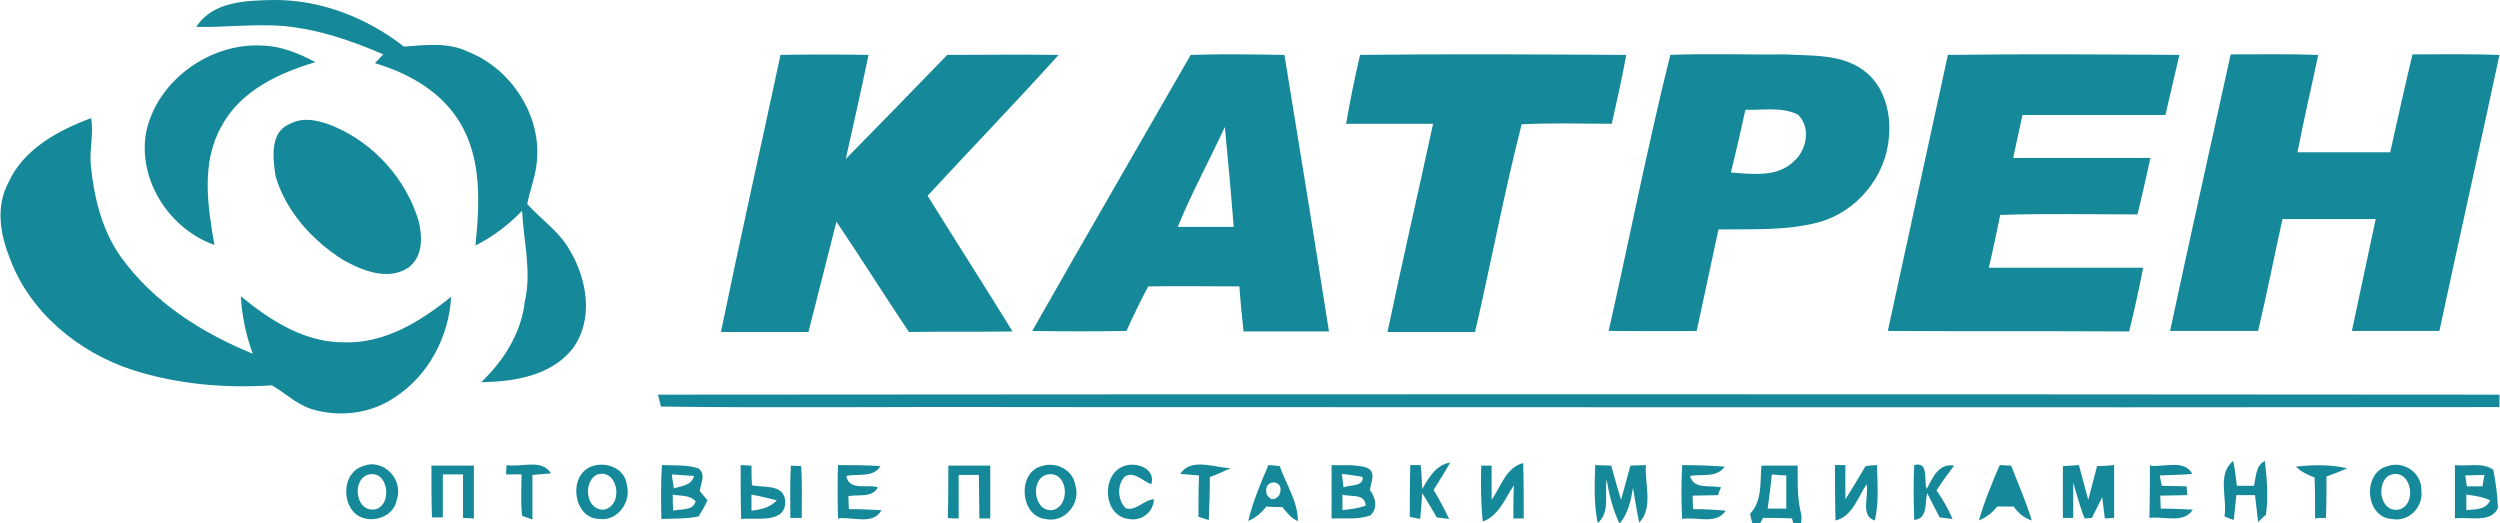<?xml version="1.0" encoding="utf-8"?>
<!-- Generator: Adobe Illustrator 22.0.1, SVG Export Plug-In . SVG Version: 6.00 Build 0)  -->
<svg version="1.1" id="_x31_" xmlns="http://www.w3.org/2000/svg" xmlns:xlink="http://www.w3.org/1999/xlink" x="0px" y="0px"
	 viewBox="0 0 482.7 101" style="enable-background:new 0 0 482.7 101;" xml:space="preserve">
<style type="text/css">
	.st0{fill:#158999;}
</style>
<path class="st0" d="M37.9,5.2C41,0.3,47.4,0.1,52.7,0C61.9-0.1,70.8,3.4,78,9c4.1-0.3,8.5-0.9,12.4,1c8.4,3.3,14.4,12.6,13.2,21.7
	c-0.3,2.6-1.3,5.1-1.8,7.7c2.7,3,6.2,5.3,8.2,8.9c3.4,5.7,4.7,13.5,0.5,19.1c-4.2,5.2-11.3,6.3-17.6,6.4c4.3-4.1,7.7-9.4,8.4-15.4
	c1.4-5.9-0.2-11.8-0.5-17.7c-2.6,2.7-5.6,5-9,6.7c0.8-8,1.3-16.8-3.1-23.9c-3.6-5.9-9.9-9.4-16.3-11.3c0.4-0.4,1.2-1.3,1.6-1.7
	C67.8,7.8,61.3,5.6,54.5,5C49.1,4.6,43.5,5.3,37.9,5.2L37.9,5.2z M28.2,25.6c-1.6,9.2,4.5,18.6,13.2,21.7
	c-1.3-7.5-2.6-15.8,1.3-22.8c3.6-6.9,11.1-10.4,18.2-12.5c-3.2-1.7-6.6-3.1-10.2-3.2C40.6,8.2,30.3,15.5,28.2,25.6L28.2,25.6z
	 M150.7,10.6c5.6-0.1,11.3-0.1,17,0c-1.4,6.7-2.9,13.4-4.4,20.1c6.6-6.7,13.1-13.4,19.6-20.1c7.2,0,14.3-0.1,21.5,0
	c-8.3,9.2-16.9,18.1-25.3,27.2c5.4,8.7,11,17.4,16.4,26.2c-6.7,0.1-13.3,0-20,0.1c-4.7-7-9.2-14.2-14-21.3
	c-1.8,7.1-3.6,14.2-5.4,21.3c-5.6,0-11.3,0-16.9,0C142.9,46.1,146.9,28.4,150.7,10.6L150.7,10.6z M229.9,10.6
	c-10.2,17.8-20.5,35.5-30.6,53.3c6.1,0.1,12.1,0.1,18.2,0c1.3-2.9,2.7-5.8,4.2-8.6c5.9-0.1,11.7,0,17.6,0c0.2,2.9,0.5,5.8,0.8,8.7
	c5.5,0,11,0,16.5,0c-2.8-17.8-5.7-35.6-8.6-53.4C241.8,10.5,235.9,10.4,229.9,10.6L229.9,10.6z M227.4,43.8
	c2.7-6.6,6.1-12.8,9.1-19.3c0.6,6.4,1.2,12.8,1.7,19.3C234.5,43.8,231,43.8,227.4,43.8L227.4,43.8z M262.6,10.6
	c17.1-0.2,34.2-0.1,51.4,0c-0.8,4.4-1.8,8.9-2.8,13.3c-5.8,0-11.6-0.2-17.4,0.1c-3.4,13.3-5.9,26.7-9,40.1c-5.6,0-11.3,0-16.9,0
	c2.8-13.4,5.9-26.8,8.8-40.2c-5.6,0-11.2,0-16.8,0C260.7,19.3,261.6,14.9,262.6,10.6L262.6,10.6z M310.6,63.9c5.7,0,11.3,0.1,17,0
	c1.4-6.5,2.8-13,4.2-19.6c6.5-0.1,13.1,0.3,19.4-1.4c7.3-2,12.9-8.8,13.5-16.3c0.5-4.8-0.9-10.2-5-13.1c-4.3-3.1-9.9-2.7-15-3
	c-7.4,0.1-14.8-0.2-22.2,0.1C318.1,28.3,314.6,46.2,310.6,63.9L310.6,63.9z M337,21.2c3.4,0.1,7-0.6,10.1,0.9
	c2.6,2.4,1.8,6.9-0.8,9.1c-3.2,3.1-8.1,2.4-12.1,2.1C335.2,29.3,336.1,25.3,337,21.2L337,21.2z M376.1,10.6
	c14.9-0.2,29.8-0.1,44.7,0c-0.9,3.9-1.8,7.7-2.7,11.6c-9.2,0-18.4,0-27.6,0c-0.6,2.8-1.2,5.6-1.8,8.3c8.8,0,17.7,0,26.5,0
	c-0.8,3.6-1.6,7.3-2.5,10.9c-8.8,0-17.7-0.2-26.5,0.1c-0.7,3.4-1.4,6.8-2.2,10.2c9.9,0,19.8,0,29.8,0c-0.8,4.1-1.7,8.2-2.7,12.3
	c-15.5-0.1-31.1,0-46.6-0.1C368.4,46.1,372.2,28.4,376.1,10.6L376.1,10.6z M430.7,10.5c-3.9,17.8-7.9,35.6-11.7,53.4
	c5.7,0,11.3,0,17,0c1.7-7.2,3.1-14.4,4.7-21.6c6,0,12,0,18,0c-1.5,7.2-3.1,14.4-4.6,21.6c5.6,0,11.3,0,16.9,0
	c3.8-17.8,7.8-35.5,11.6-53.3c-5.6-0.2-11.2-0.1-16.8-0.1c-1.5,6.3-2.9,12.6-4.3,18.9c-6,0-12,0-17.9,0c1.2-6.3,2.7-12.5,4-18.8
	C441.9,10.4,436.3,10.5,430.7,10.5L430.7,10.5z M1.6,35.3c-2.4,4.5-1.6,9.8,0.2,14.3C5.6,60.2,15.1,68,25.5,71.4
	c8.7,2.8,17.9,3.6,27,3c2.6,1.5,4.8,3.7,7.7,4.6c5.3,1.6,11.3,0.9,15.9-2.2c6.6-4.2,10.6-11.8,11-19.5c-5.8,4.7-12.7,9-20.5,8.8
	c-7.7,0.1-14.4-4.2-20.1-8.9c0.2,3.8,1,7.5,2.3,11.1c-9.8-4-19.1-9.9-25.4-18.6c-3.8-5.3-5.3-11.8-5.9-18.1
	c-0.2-2.9,0.6-5.9,0.1-8.8C11.2,25.2,4.5,28.8,1.6,35.3L1.6,35.3z M56,23.9c-4,1.6-3.3,6.7-2.8,10.1c2,6.8,7,12.3,12.9,16.1
	c3.7,2.1,8.7,4.2,12.7,1.6c2.9-2.1,2.8-6,2-9.1c-2.4-8-8.5-14.8-16.1-18.1C62.1,23.4,58.8,22.4,56,23.9L56,23.9z M127,76.2
	c118.5-0.1,237.1-0.1,355.6,0c0,0.6,0,1.8,0,2.4c-95.3,0.1-190.6,0-285.9,0c-23-0.1-46.1,0.2-69.1-0.1
	C127.5,77.9,127.2,76.7,127,76.2L127,76.2z M70.1,90c3.9-1.6,7.9,2.6,6.5,6.5c-0.6,3.7-5.7,4.9-8.2,2.5C65.9,96.4,66.4,91.1,70.1,90
	L70.1,90z M70.9,91.7c-3.1,1.2-2.1,7.5,1.7,6.6C75.9,97.3,74.9,90.4,70.9,91.7L70.9,91.7z M97.8,89.8c2.8,0.5,6.8-1.3,8.6,1.6
	c-0.9,0.1-2.7,0.2-3.6,0.3c0,2.9,0,5.8,0,8.6c-0.5-0.2-1.5-0.5-2-0.7c-0.3-2.7-0.1-5.3-0.1-8c-0.8,0-2.2,0-3,0
	C97.7,91.2,97.8,90.3,97.8,89.8L97.8,89.8z M114.1,90.1c2.7-1.1,6.5,0.2,6.9,3.4c1,3.3-1.7,7.2-5.3,6.7
	C110.7,100.1,109.6,91.9,114.1,90.1L114.1,90.1z M115.1,91.7c-2.6,1.6-1.9,6.9,1.5,6.7C120.6,97.6,119.3,90.1,115.1,91.7L115.1,91.7
	z M127.8,89.8c2.3,0.1,4.7-0.1,7,0.6c1.6,1.1,0.5,2.9,0.3,4.4c0.4,0.5,1.2,1.4,1.5,1.8c-0.5,1.1-1.1,2.1-1.7,3.1
	c-2.3,0.5-4.8,0.4-7.2,0.5C127.6,96.7,127.6,93.2,127.8,89.8L127.8,89.8z M129.7,91.6c0.1,0.7,0.3,2,0.4,2.7
	c1.5-0.5,3.4-0.5,3.9-2.4C132.6,91.8,131.1,91.7,129.7,91.6L129.7,91.6z M129.9,95.5c0,0.8,0,2.3,0.1,3.1c1.5-0.4,3.8,0.1,4.3-1.8
	C133.2,95.5,131.3,95.8,129.9,95.5L129.9,95.5z M143,89.8c0.5,0,1.6,0.1,2.1,0.1c0,1.3,0,2.5,0.1,3.8c2.2,0.5,6-0.3,6.4,2.9
	c0.3,4.6-5.5,3.3-8.5,3.6C143,96.7,143,93.3,143,89.8L143,89.8z M145.1,95.5c0,0.8,0,2.3,0,3.1c1.8-0.2,3.6-0.6,4.9-2
	C148.4,96.2,146.8,95.8,145.1,95.5L145.1,95.5z M161.8,89.8c2.7,0,5.5,0,8.2,0.2c-1.4,2.3-4.4,1.4-6.6,1.9c0.6,3,4.1,1.5,6.1,2.2
	c-1.1,2.1-3.8,1.3-5.7,1.7c0,0.6,0.1,1.8,0.1,2.5c2.1,0,4.2,0.1,6.3,0.2c-1.6,3-5.7,1.2-8.4,1.6C161.7,96.7,161.7,93.3,161.8,89.8
	L161.8,89.8z M183.1,89.9c2.7,0,5.4,0,8.1,0c0,3.4,0,6.8,0,10.2c-0.5,0-1.5,0-2.1,0c0-2.8-0.1-5.6-0.1-8.4c-1,0-2.9,0-3.9,0
	c0,2.8,0,5.6,0,8.4c-0.5,0-1.6,0-2.1-0.1C183.1,96.7,183.1,93.3,183.1,89.9L183.1,89.9z M201.1,90c2.7-0.9,6,0.6,6.5,3.6
	c1.2,3.5-2,7.5-5.8,6.6C196.9,99.6,196.4,91.2,201.1,90L201.1,90z M201.9,91.7c-3.2,1.2-2.1,7.7,1.7,6.7
	C206.9,97.1,206,90.5,201.9,91.7L201.9,91.7z M217,90c2.3-0.9,6.2,0.4,5.3,3.5c-1.7-0.6-3.3-2.6-5.1-1.5c-1.6,1.6-1.4,4.5,0.1,6.1
	c2,0.7,3.5-1.6,5.5-1.7c-0.1,2.5-2.4,4.3-4.9,3.8C212.9,99.6,212.6,91.5,217,90L217,90z M227.9,91.5c2-3.2,6.6-1.2,9.7-1.1
	c-1.3,0.6-2.6,1.2-4,1.7c0,2.8-0.1,5.5-0.2,8.3c-0.5-0.1-1.5-0.5-2-0.6c0-2.7,0-5.4,0.1-8C230.6,91.7,228.8,91.6,227.9,91.5
	L227.9,91.5z M244.9,89.8c0.5,0,1.6,0.1,2.2,0.2c1.2,3.5,3.5,6.8,3.5,10.6c-1.3-0.5-2.2-1.7-3-2.7c-1,0-2,0-3.1-0.1
	c-0.9,1.2-2.1,2.2-3.5,2.8C241.9,96.9,243.4,93.3,244.9,89.8L244.9,89.8z M244.6,95.5c0.7,1.1,1.5,1.2,2.4,0.1
	C248.4,92.4,243.6,92.3,244.6,95.5L244.6,95.5z M257.1,89.8c2.2,0.1,4.6-0.2,6.8,0.5c1.9,0.8,0.8,2.8,0.6,4.3
	c1.1,1.5,1.6,3.5,0.1,4.9c-2.4,0.9-5,0.5-7.5,0.6C257.1,96.7,257.1,93.3,257.1,89.8L257.1,89.8z M259.1,91.5
	c0.1,0.7,0.2,1.9,0.3,2.6c1.2-0.5,3.9-0.1,3.7-2C261.8,91.8,260.5,91.7,259.1,91.5L259.1,91.5z M259.2,95.5c0,0.7,0,2.2,0,3
	c1.5-0.2,3-0.3,4.5-0.9C263.5,95.2,260.8,96,259.2,95.5L259.2,95.5z M274.6,94.4c1.3-2.2,2.6-4.6,5.4-5.1c-1,1.8-2.1,3.5-3.2,5.3
	c1.1,1.8,2.1,3.7,3,5.6c-0.6-0.1-1.8-0.2-2.4-0.3c-0.9-1.6-1.8-3.1-2.8-4.7c-0.1,1.7-0.2,3.3-0.4,5c-0.5-0.1-1.5-0.3-2-0.4
	c0-3.3,0-6.6,0.1-10h2C274.5,91.4,274.5,92.9,274.6,94.4L274.6,94.4z M308,89.8c1,0,2,0.1,3.1,0.1c0.6,2.2,1.2,4.4,1.9,6.6
	c0.6-2.2,1.2-4.4,1.8-6.6c0.7,0,2.2-0.1,3-0.1c-0.3,3.6,1.5,8.2-1.3,11.1c-0.5-2.2-0.8-4.5-1.2-6.7c-0.4,2.4-0.9,4.9-2.6,6.9
	c-1.3-2.7-2-5.6-2.5-8.5c-0.4,2.8,0.7,6.3-1.7,8.4C307.7,97.3,307.9,93.5,308,89.8L308,89.8z M324.8,89.8c2.7,0,5.5,0.1,8.2,0.3
	c-1.5,2.2-4.5,1.4-6.7,1.8c0.8,2.7,3.9,1.7,6,2.2c-0.2,0.4-0.5,1.1-0.6,1.5c-1.6,0-3.3,0.1-4.9,0.1c0,0.6,0.1,1.9,0.1,2.6
	c2.1,0,4.2,0.1,6.3,0.3c-1.8,2.8-5.7,1.1-8.4,1.6C324.6,96.7,324.6,93.2,324.8,89.8L324.8,89.8z M340.1,89.9c2.3,0,4.7,0,7,0
	c0,2.9-0.1,5.8,0.5,8.6c0.5,1.6,0.2,3.2-0.8,4.6c-0.2-0.7-0.6-2.2-0.8-3c-1.9-0.1-3.7-0.1-5.6-0.1c-0.4,0.8-1.2,2.3-1.6,3
	c-0.3-1.3-0.6-2.6-0.9-3.8C340.3,96.7,339.8,93.1,340.1,89.9L340.1,89.9z M342.1,91.6c-0.2,2.2-0.5,4.4-0.8,6.6c1.2,0,2.4,0,3.6,0
	c0-2.1,0-4.3,0-6.4C344.1,91.8,343.1,91.7,342.1,91.6L342.1,91.6z M360.2,90c0.6-0.1,1.6-0.2,2.2-0.2c0.1,3.6,0.4,7.2-0.4,10.7
	c-2.9-0.9-1.1-4.7-1.6-7c-1.7,2.5-2.7,6.2-6,7c-0.1-3.6-0.1-7.1-0.1-10.7h2c0,2.2,0,4.4,0,6.6C357.6,94.4,358.9,92.2,360.2,90
	L360.2,90z M372,94.4c1.2-2.2,2.3-5,5.3-4.5c-1.2,1.6-2.4,3.2-3.4,4.8c1.2,1.7,2.3,3.6,3.1,5.5c-0.6-0.1-1.9-0.2-2.5-0.3
	c-0.8-1.6-1.6-3.1-2.4-4.7c-0.5,1.9,0.2,4.9-2.5,5.2c-0.1-3.5-0.2-7.1,0-10.6C372.5,89,371.4,92.8,372,94.4L372,94.4z M386.1,89.8
	c0.6,0,1.7,0.1,2.2,0.1c1.4,3.5,2.9,7,4,10.6c-1.5-0.5-2.6-1.4-3.5-2.7c-1.1,0-2.1,0-3.2,0c-0.9,1.2-2.1,2.1-3.5,2.7
	C383.1,96.9,384.6,93.3,386.1,89.8L386.1,89.8z M398.3,90c1-0.1,2.1-0.1,3.1-0.2c0.6,2.3,1.2,4.5,1.8,6.7c0.6-2.2,1.1-4.3,1.7-6.5
	c0.8,0,2.4-0.1,3.3-0.2c0,3.4,0,6.8,0,10.2l-1.8,0.1c-0.1-1-0.4-3.1-0.5-4.1c-0.5,1-1.5,3-2,4l-1.4,0.1c-0.9-2.2-1.5-4.6-2.2-6.9
	c0,2.3,0,4.5,0,6.8h-2C398.3,96.7,398.3,93.4,398.3,90L398.3,90z M415.1,89.9c2.7,0.4,6.6-1.3,8.2,1.6c-2.1,0.2-4.2,0.2-6.3,0.3
	c0.1,0.5,0.3,1.5,0.4,2c1.6,0,3.2,0.1,4.8,0.1l0.1,1.7c-1.7,0-3.4,0.1-5.2,0.1c0,0.6,0.1,1.9,0.1,2.5c2.1,0,4.2,0.1,6.2,0.2
	c-1.8,2.8-5.6,1.2-8.4,1.6C415.1,96.7,415.1,93.3,415.1,89.9L415.1,89.9z M429.5,99.7c0.6-3.5-1.5-8.2,1.7-10.7
	c0.3,1.6,0.5,3.2,0.7,4.8c1.1,0,2.2,0,3.3,0c0.4-1.7,0.3-3.9,2.1-4.8c0.4,3.4,0.7,7,0.2,10.4c-0.4,0.3-1.1,1-1.5,1.4
	c-0.2-1.7-0.4-3.5-0.6-5.2c-1.2,0-2.4,0-3.6,0c-0.2,1.6-0.3,3.2-0.5,4.8C430.9,100.3,430,99.9,429.5,99.7L429.5,99.7z M443.3,90.1
	c3.3-0.4,6.7-0.4,9.9,0.3c-1.3,0.6-2.6,1.1-4,1.6c0,2.7,0,5.3-0.1,8c-0.5,0-1.6,0-2.1,0.1c0-2.6,0-5.3-0.1-7.9
	C445.6,91.7,444.3,91.1,443.3,90.1L443.3,90.1z M461,90c3.1-1.1,6.6,1.3,6.5,4.6c0.5,3.2-2.4,6.3-5.7,5.6
	C456.6,99.9,456.1,91.2,461,90L461,90z M461.1,91.9c-2.5,1.9-1.3,7.5,2.4,6.4C467,96.8,465.2,89.8,461.1,91.9L461.1,91.9z M474,89.8
	c2.4,0.3,5.3-0.6,7.4,0.9c0.5,2.4,0.8,4.9,0.9,7.4c-1.4,3-5.6,1.6-8.3,2C474,96.7,474,93.3,474,89.8L474,89.8z M476,91.8
	c0.1,0.5,0.2,1.6,0.3,2.1c1,0,2,0,3,0c0.1-0.5,0.3-1.7,0.4-2.2C478.5,91.7,477.2,91.8,476,91.8L476,91.8z M476.2,95.5
	c0,0.8,0,2.2,0,3c1.7-0.2,3.8,0,4.6-1.9C479.3,95.9,477.7,95.7,476.2,95.5L476.2,95.5z M83.3,89.9c2.7,0,5.5,0,8.2,0
	c0,3.4,0,6.8,0,10.2l-2.1-0.1c0-2.8,0-5.6,0-8.4c-1.3,0-2.6,0-3.9,0c0,2.8,0,5.6,0,8.3h-2.1C83.3,96.7,83.3,93.3,83.3,89.9
	L83.3,89.9z M152.7,89.9c0.5,0,1.5,0.1,2,0.1c0.2,3.3,0.1,6.7,0.1,10c-0.6,0-1.7,0-2.2,0C152.6,96.7,152.5,93.3,152.7,89.9
	L152.7,89.9z M286,89.9h2c0,2.2,0,4.4,0,6.6c1.8-2.5,2.7-6.2,6.1-7.1c0.1,3.6,0.1,7.1,0.1,10.7h-2c0-2.2,0-4.3,0.1-6.4
	c-1.7,2.5-2.9,5.9-6,7C285.9,97,285.9,93.5,286,89.9z"/>
</svg>

